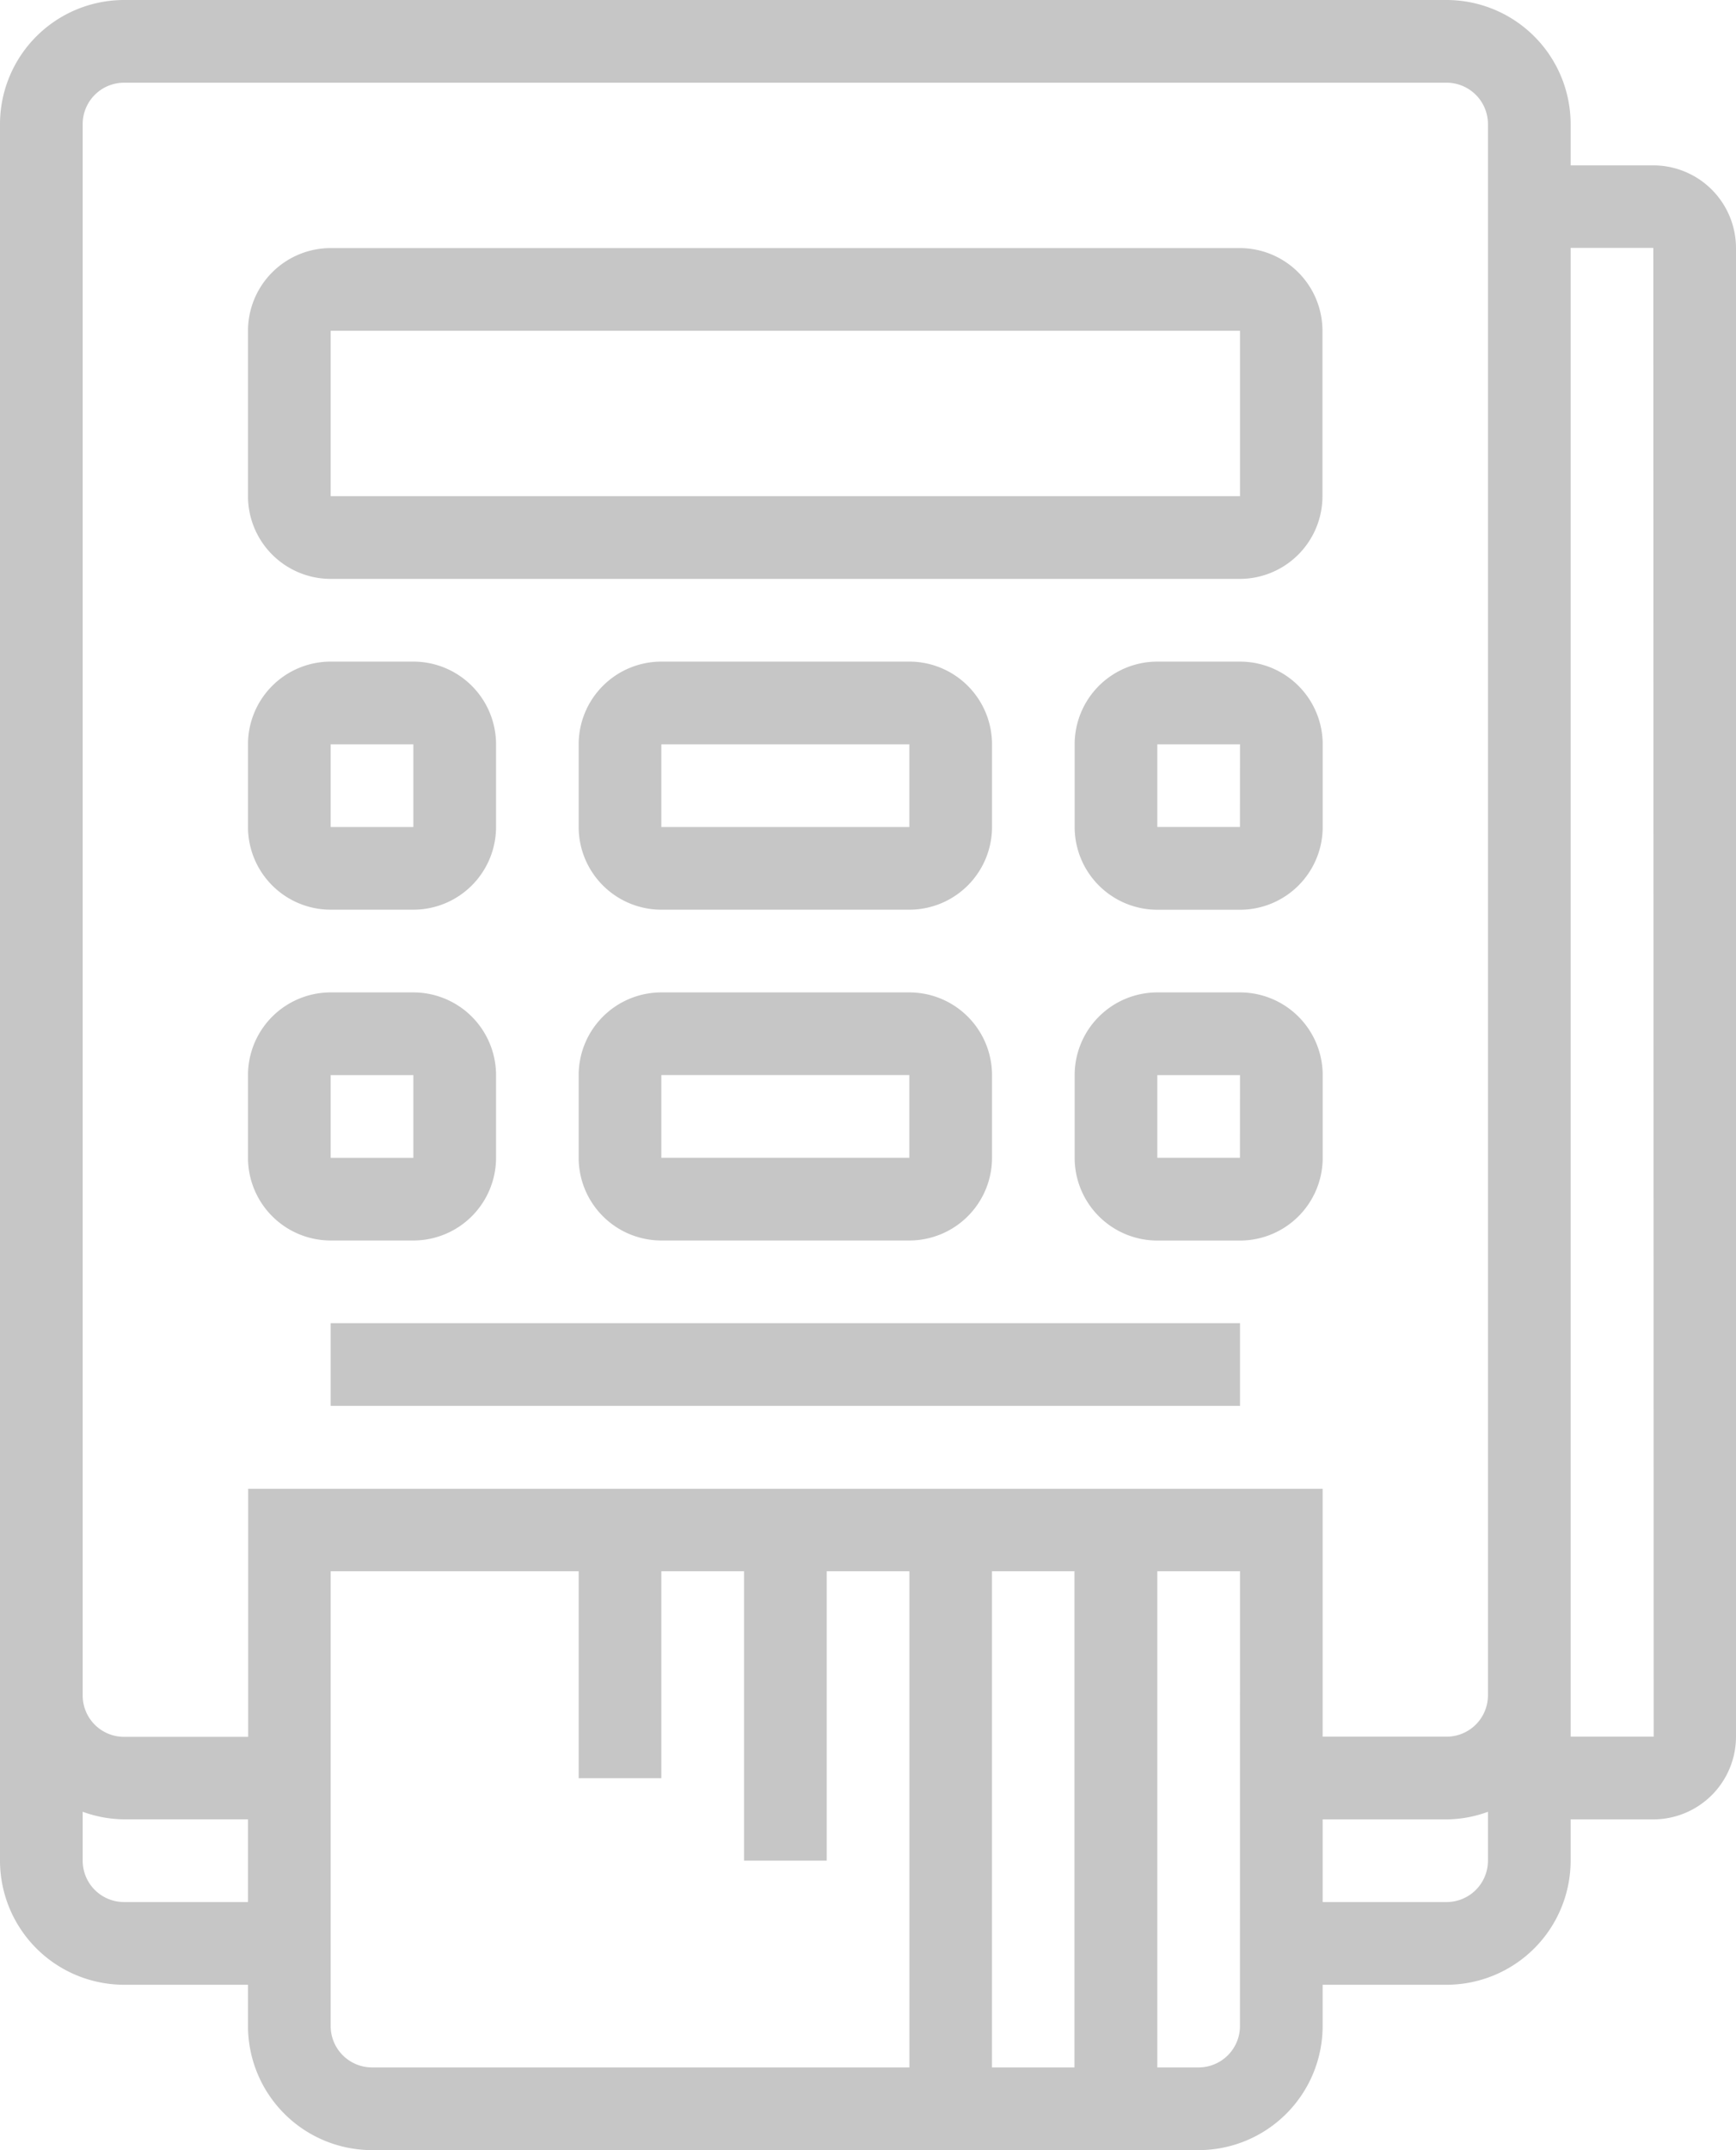 <svg xmlns="http://www.w3.org/2000/svg" viewBox="0 0 30.213 37.406">
    <defs>
        <style>
            .cls-1{fill:#c6c6c6}
        </style>
    </defs>
    <g id="_02" data-name="2" transform="translate(-11 -6)">
        <path id="Path_462" d="M39.774 8.877h-1.439v-.719A2.161 2.161 0 0 0 36.177 6H13.158A2.161 2.161 0 0 0 11 8.158v30.213a2.161 2.161 0 0 0 2.158 2.158h2.158v.719a2.161 2.161 0 0 0 2.158 2.158h14.387a2.161 2.161 0 0 0 2.158-2.158v-.719h2.158a2.161 2.161 0 0 0 2.158-2.158v-.719h1.439a1.44 1.44 0 0 0 1.439-1.439v-25.9a1.44 1.44 0 0 0-1.439-1.436zm-27.335-.719a.72.72 0 0 1 .719-.719h23.019a.72.72 0 0 1 .719.719v27.336a.72.72 0 0 1-.719.719h-2.158V31.9h-18.7v4.316h-2.161a.72.72 0 0 1-.719-.719V8.158zm.719 30.932a.72.72 0 0 1-.719-.719v-.852a2.134 2.134 0 0 0 .719.132h2.158v1.439zm4.316 2.877a.72.72 0 0 1-.719-.719v-7.913h4.316v3.6h1.439v-3.6h1.439v5.035h1.439v-5.035h1.439v8.632zm10.79 0v-8.632H29.7v8.632zm4.316-.719a.72.72 0 0 1-.719.719h-.719v-8.632h1.439zm3.6-2.158h-2.161v-1.438h2.158a2.134 2.134 0 0 0 .719-.132v.852a.72.72 0 0 1-.719.718zm3.6-2.877h-1.445v-25.9h1.439z" class="cls-1" data-name="Path 462"/>
        <path id="Path_463" d="M18.439 17.755h15.826a1.44 1.44 0 0 0 1.435-1.439v-2.877A1.44 1.44 0 0 0 34.265 12H18.439A1.44 1.44 0 0 0 17 13.439v2.877a1.44 1.44 0 0 0 1.439 1.439zm0-4.316h15.826v2.877H18.439z" class="cls-1" data-name="Path 463" transform="translate(-1.684 -1.684)"/>
        <path id="Path_464" d="M18.439 26.316h1.439a1.44 1.44 0 0 0 1.439-1.439v-1.438A1.44 1.44 0 0 0 19.877 22h-1.438A1.44 1.44 0 0 0 17 23.439v1.439a1.44 1.44 0 0 0 1.439 1.438zm0-2.877h1.439v1.439h-1.439z" class="cls-1" data-name="Path 464" transform="translate(-1.684 -4.49)"/>
        <path id="Path_465" d="M39.877 22h-1.438A1.44 1.44 0 0 0 37 23.439v1.439a1.44 1.44 0 0 0 1.439 1.439h1.439a1.44 1.44 0 0 0 1.439-1.439v-1.439A1.44 1.44 0 0 0 39.877 22zm0 2.877h-1.438v-1.438h1.439z" class="cls-1" data-name="Path 465" transform="translate(-7.297 -4.49)"/>
        <path id="Path_466" d="M18.439 34.316h1.439a1.44 1.44 0 0 0 1.439-1.439v-1.438A1.44 1.44 0 0 0 19.877 30h-1.438A1.44 1.44 0 0 0 17 31.439v1.439a1.44 1.44 0 0 0 1.439 1.438zm0-2.877h1.439v1.439h-1.439z" class="cls-1" data-name="Path 466" transform="translate(-1.684 -6.735)"/>
        <path id="Path_467" d="M26.439 26.316h4.316a1.44 1.44 0 0 0 1.439-1.439v-1.438A1.44 1.44 0 0 0 30.755 22h-4.316A1.44 1.44 0 0 0 25 23.439v1.439a1.44 1.44 0 0 0 1.439 1.438zm0-2.877h4.316v1.439h-4.316z" class="cls-1" data-name="Path 467" transform="translate(-3.929 -4.49)"/>
        <path id="Path_468" d="M25 32.877a1.44 1.44 0 0 0 1.439 1.439h4.316a1.44 1.44 0 0 0 1.439-1.439v-1.438A1.44 1.44 0 0 0 30.755 30h-4.316A1.44 1.44 0 0 0 25 31.439zm1.439-1.439h4.316v1.439h-4.316z" class="cls-1" data-name="Path 468" transform="translate(-3.929 -6.735)"/>
        <path id="Path_469" d="M39.877 30h-1.438A1.44 1.44 0 0 0 37 31.439v1.439a1.44 1.44 0 0 0 1.439 1.439h1.439a1.44 1.44 0 0 0 1.439-1.439v-1.439A1.44 1.44 0 0 0 39.877 30zm0 2.877h-1.438v-1.438h1.439z" class="cls-1" data-name="Path 469" transform="translate(-7.297 -6.735)"/>
        <path id="Rectangle_4513" d="M0 0h15.826v1.439H0z" class="cls-1" data-name="Rectangle 4513" transform="translate(16.755 29.019)"/>
    </g>
</svg>
